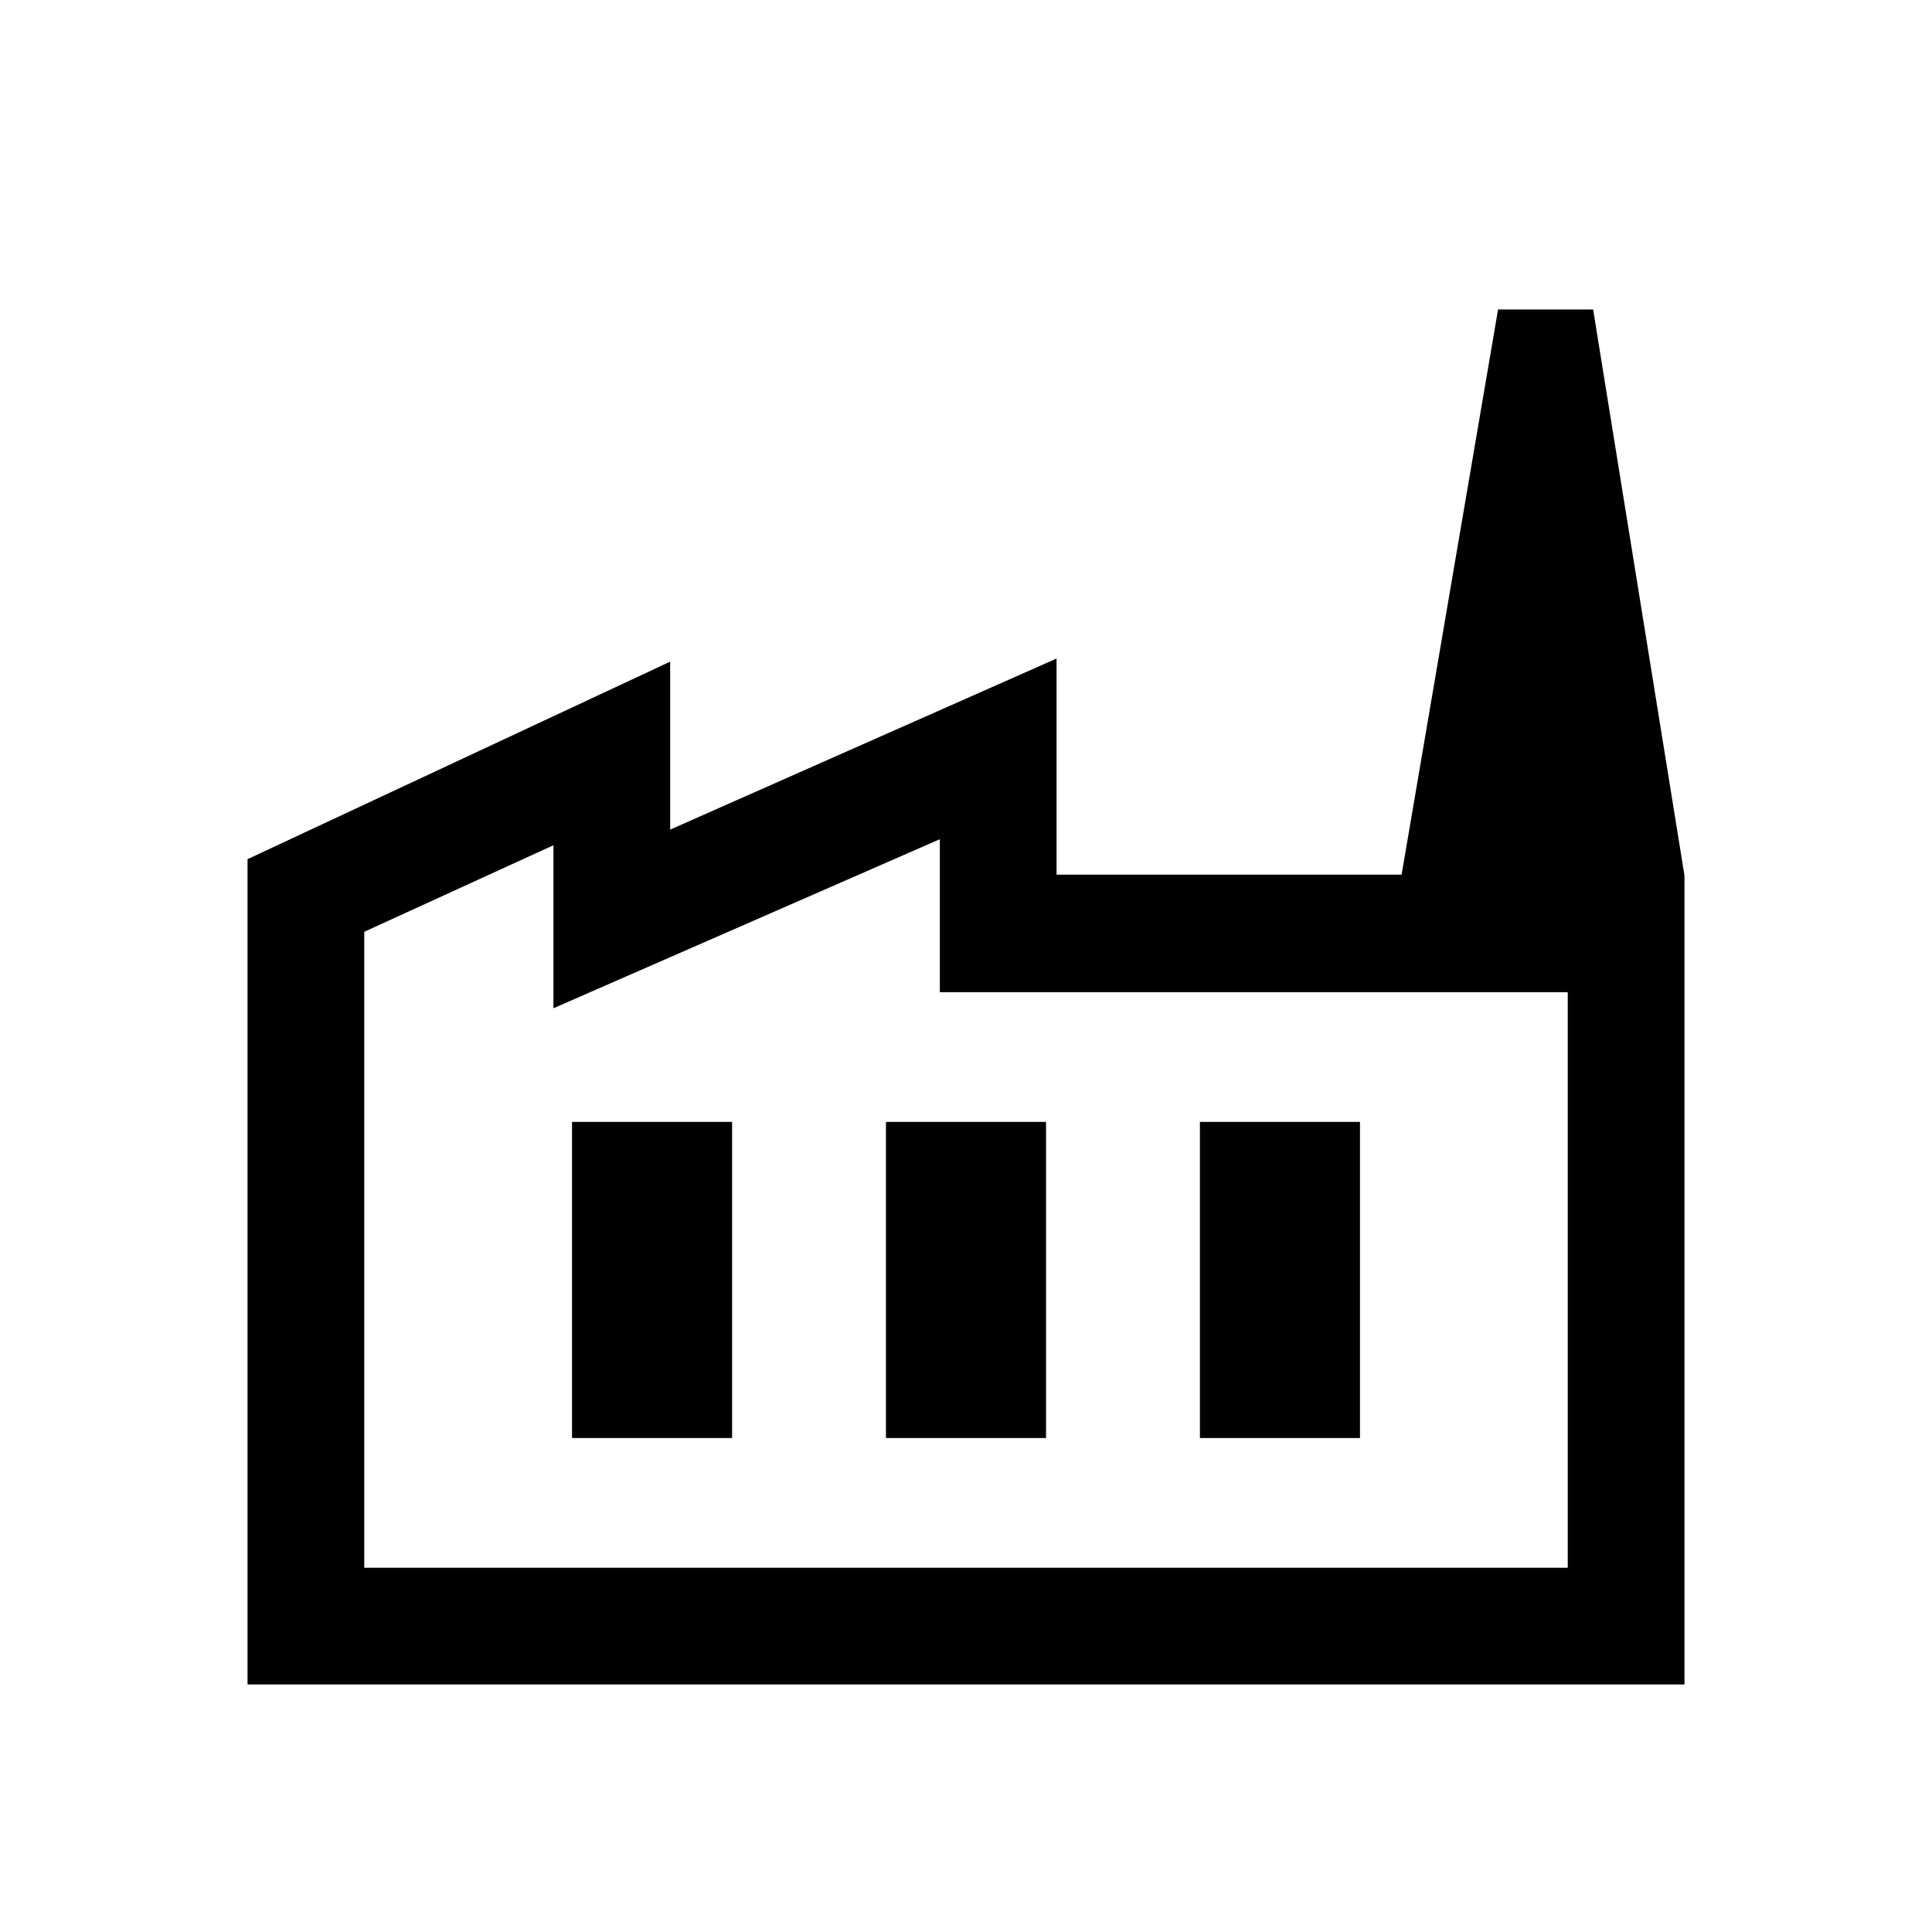 <svg xmlns="http://www.w3.org/2000/svg" height="20" viewBox="0 -960 960 960" width="20"><path d="M123-123v-410.08l210-98.15v83.46l192-85v107.37h312V-123H123Zm58-58h598v-286H467v-76l-192 84v-81l-94 43v316Zm259.23-64.46h79.54v-157.08h-79.54v157.08Zm-156 0h79.54v-157.08h-79.54v157.08Zm312 0h79.54v-157.08h-79.54v157.08ZM837-525H696.38l48-281.23h47.24L837-525ZM181-181h598-598Z"/></svg>